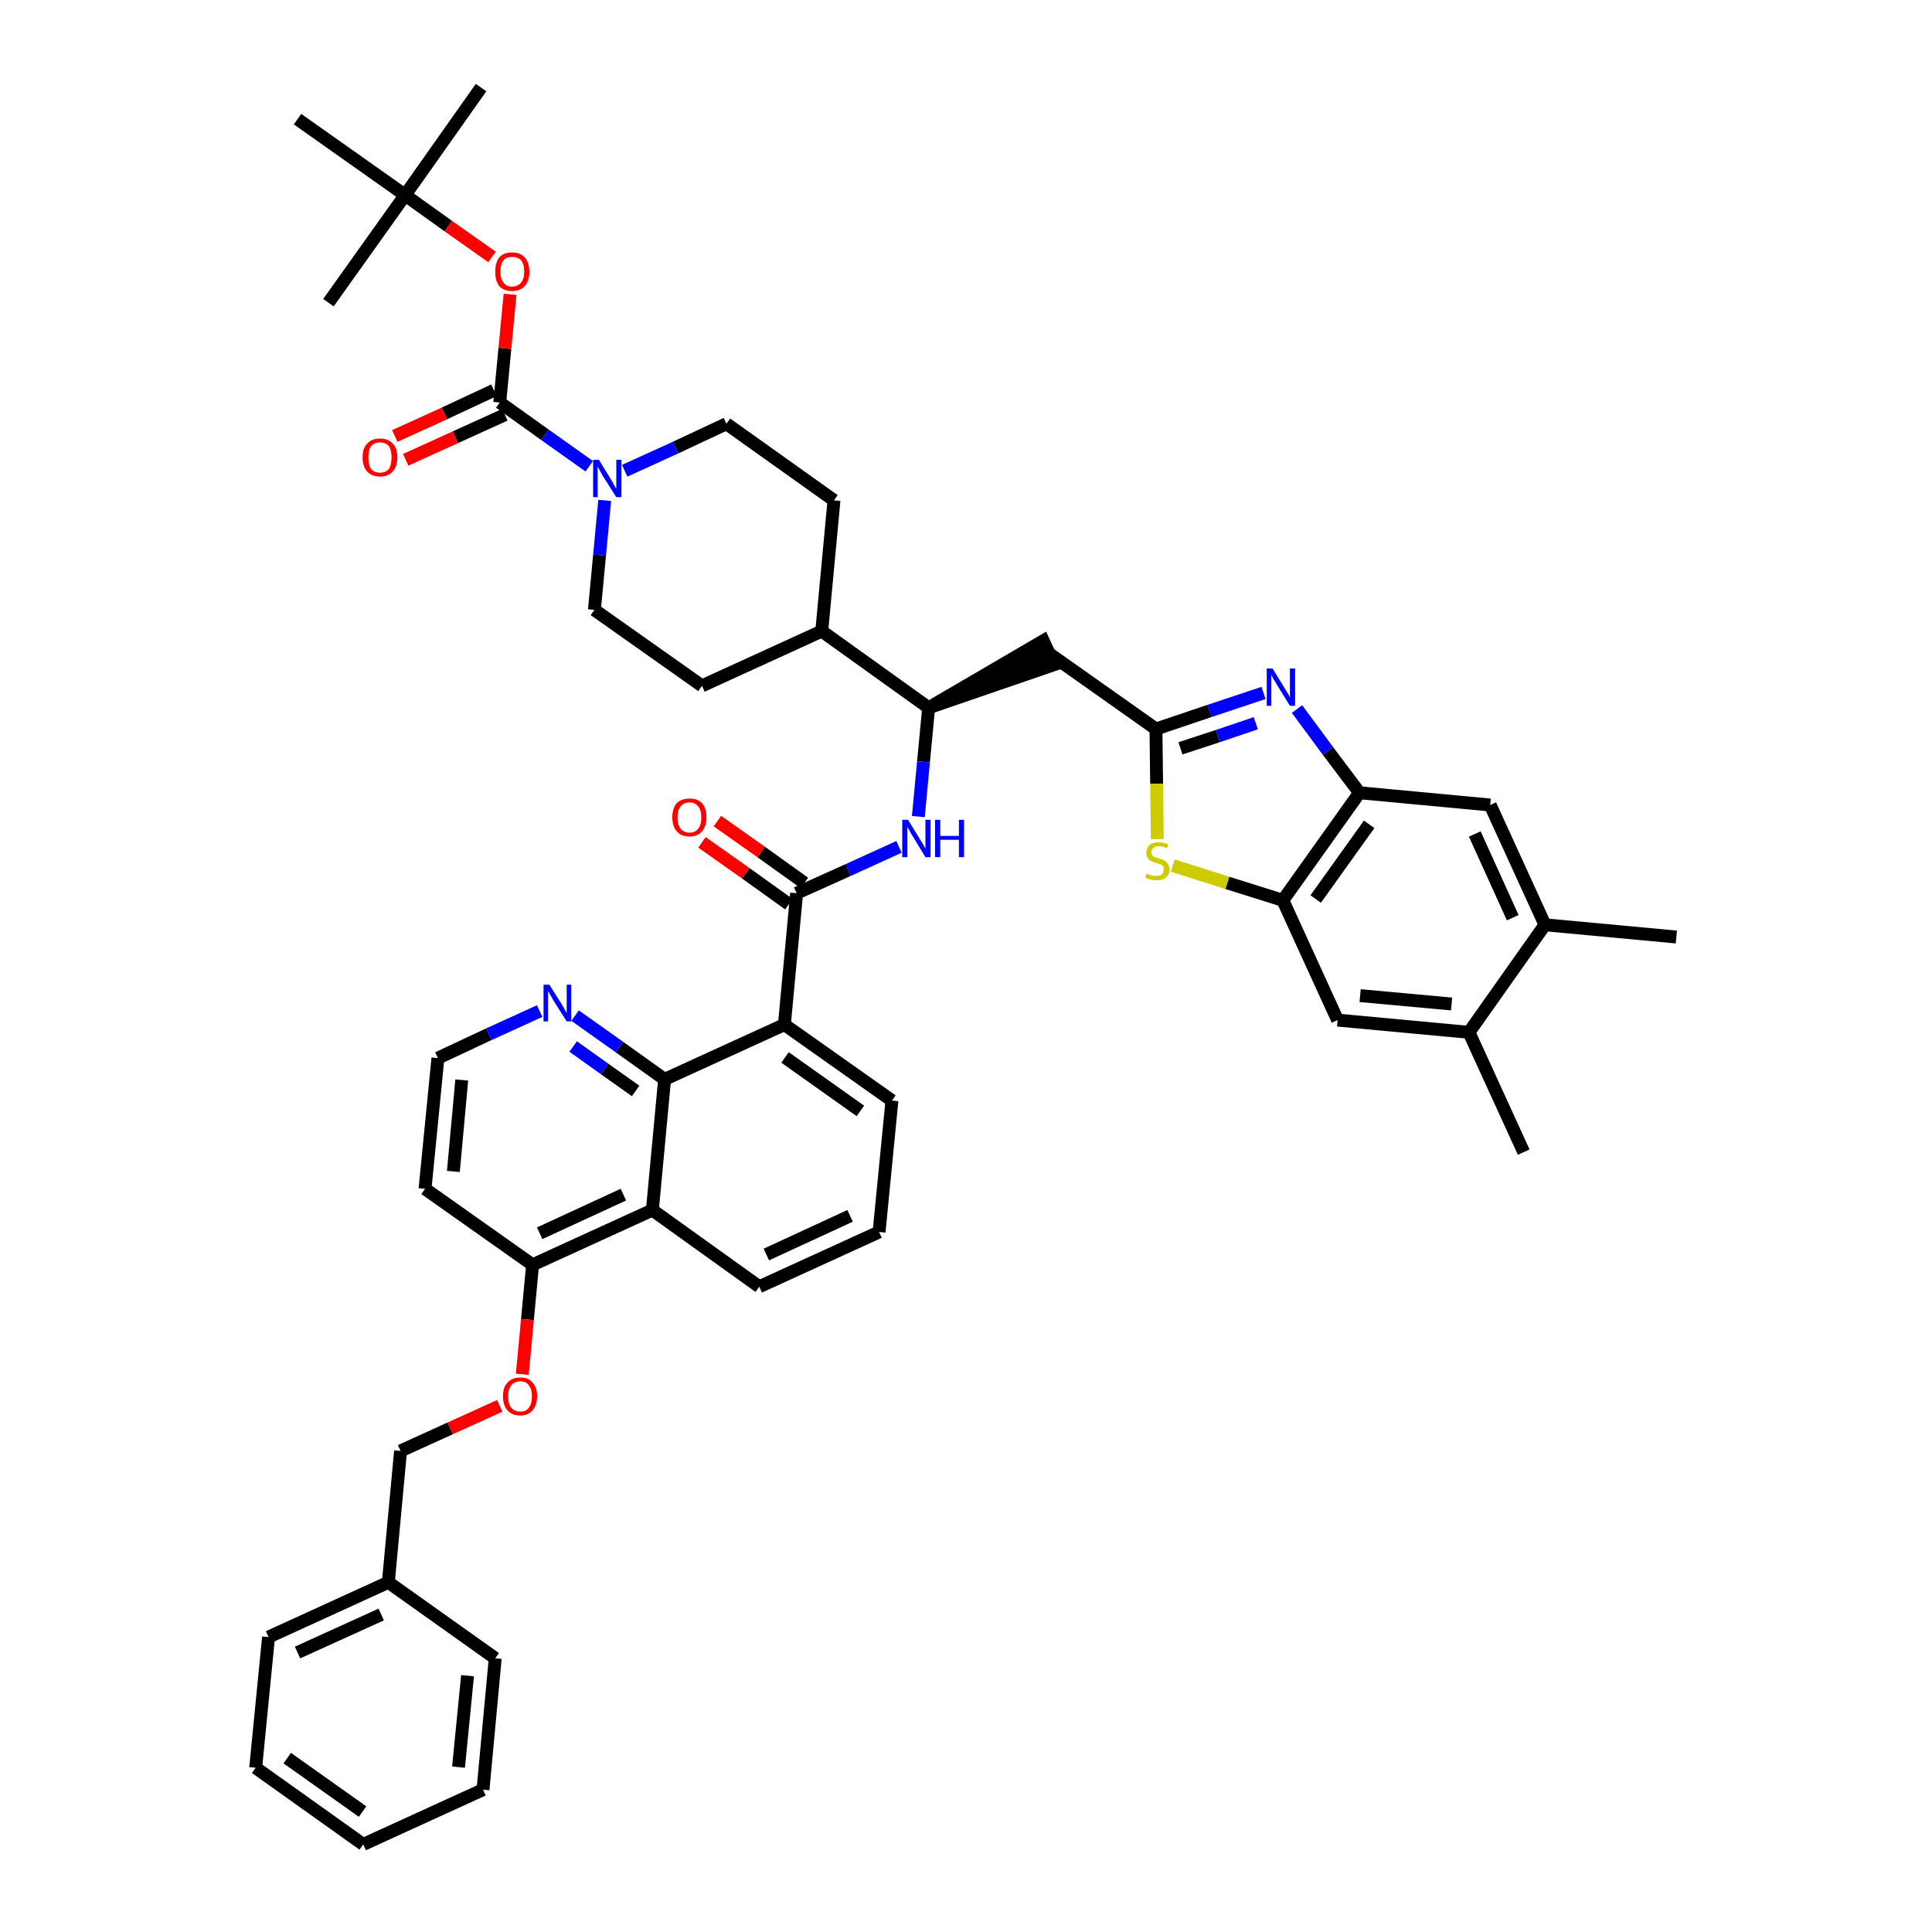<?xml version='1.0' encoding='iso-8859-1'?>
<svg version='1.1' baseProfile='full'
              xmlns='http://www.w3.org/2000/svg'
                      xmlns:rdkit='http://www.rdkit.org/xml'
                      xmlns:xlink='http://www.w3.org/1999/xlink'
                  xml:space='preserve'
width='300px' height='300px' viewBox='0 0 300 300'>
<!-- END OF HEADER -->
<path class='bond-0 atom-0 atom-1' d='M 260.3,145.5 L 239.9,143.6' style='fill:none;fill-rule:evenodd;stroke:#000000;stroke-width:2.0px;stroke-linecap:butt;stroke-linejoin:miter;stroke-opacity:1' />
<path class='bond-1 atom-1 atom-2' d='M 239.9,143.6 L 231.4,125.0' style='fill:none;fill-rule:evenodd;stroke:#000000;stroke-width:2.0px;stroke-linecap:butt;stroke-linejoin:miter;stroke-opacity:1' />
<path class='bond-1 atom-1 atom-2' d='M 234.9,142.5 L 229.0,129.5' style='fill:none;fill-rule:evenodd;stroke:#000000;stroke-width:2.0px;stroke-linecap:butt;stroke-linejoin:miter;stroke-opacity:1' />
<path class='bond-46 atom-45 atom-1' d='M 228.1,160.3 L 239.9,143.6' style='fill:none;fill-rule:evenodd;stroke:#000000;stroke-width:2.0px;stroke-linecap:butt;stroke-linejoin:miter;stroke-opacity:1' />
<path class='bond-2 atom-2 atom-3' d='M 231.4,125.0 L 211.1,123.1' style='fill:none;fill-rule:evenodd;stroke:#000000;stroke-width:2.0px;stroke-linecap:butt;stroke-linejoin:miter;stroke-opacity:1' />
<path class='bond-3 atom-3 atom-4' d='M 211.1,123.1 L 206.2,116.6' style='fill:none;fill-rule:evenodd;stroke:#000000;stroke-width:2.0px;stroke-linecap:butt;stroke-linejoin:miter;stroke-opacity:1' />
<path class='bond-3 atom-3 atom-4' d='M 206.2,116.6 L 201.4,110.1' style='fill:none;fill-rule:evenodd;stroke:#0000FF;stroke-width:2.0px;stroke-linecap:butt;stroke-linejoin:miter;stroke-opacity:1' />
<path class='bond-47 atom-43 atom-3' d='M 199.2,139.8 L 211.1,123.1' style='fill:none;fill-rule:evenodd;stroke:#000000;stroke-width:2.0px;stroke-linecap:butt;stroke-linejoin:miter;stroke-opacity:1' />
<path class='bond-47 atom-43 atom-3' d='M 204.3,139.6 L 212.6,128.0' style='fill:none;fill-rule:evenodd;stroke:#000000;stroke-width:2.0px;stroke-linecap:butt;stroke-linejoin:miter;stroke-opacity:1' />
<path class='bond-4 atom-4 atom-5' d='M 196.2,107.6 L 187.8,110.4' style='fill:none;fill-rule:evenodd;stroke:#0000FF;stroke-width:2.0px;stroke-linecap:butt;stroke-linejoin:miter;stroke-opacity:1' />
<path class='bond-4 atom-4 atom-5' d='M 187.8,110.4 L 179.5,113.2' style='fill:none;fill-rule:evenodd;stroke:#000000;stroke-width:2.0px;stroke-linecap:butt;stroke-linejoin:miter;stroke-opacity:1' />
<path class='bond-4 atom-4 atom-5' d='M 195.0,112.3 L 189.1,114.3' style='fill:none;fill-rule:evenodd;stroke:#0000FF;stroke-width:2.0px;stroke-linecap:butt;stroke-linejoin:miter;stroke-opacity:1' />
<path class='bond-4 atom-4 atom-5' d='M 189.1,114.3 L 183.3,116.2' style='fill:none;fill-rule:evenodd;stroke:#000000;stroke-width:2.0px;stroke-linecap:butt;stroke-linejoin:miter;stroke-opacity:1' />
<path class='bond-5 atom-5 atom-6' d='M 179.5,113.2 L 162.8,101.4' style='fill:none;fill-rule:evenodd;stroke:#000000;stroke-width:2.0px;stroke-linecap:butt;stroke-linejoin:miter;stroke-opacity:1' />
<path class='bond-41 atom-5 atom-42' d='M 179.5,113.2 L 179.6,121.7' style='fill:none;fill-rule:evenodd;stroke:#000000;stroke-width:2.0px;stroke-linecap:butt;stroke-linejoin:miter;stroke-opacity:1' />
<path class='bond-41 atom-5 atom-42' d='M 179.6,121.7 L 179.7,130.3' style='fill:none;fill-rule:evenodd;stroke:#CCCC00;stroke-width:2.0px;stroke-linecap:butt;stroke-linejoin:miter;stroke-opacity:1' />
<path class='bond-6 atom-7 atom-6' d='M 144.2,109.9 L 163.7,103.2 L 162.0,99.5 Z' style='fill:#000000;fill-rule:evenodd;fill-opacity:1;stroke:#000000;stroke-width:2.0px;stroke-linecap:butt;stroke-linejoin:miter;stroke-opacity:1;' />
<path class='bond-7 atom-7 atom-8' d='M 144.2,109.9 L 143.4,118.3' style='fill:none;fill-rule:evenodd;stroke:#000000;stroke-width:2.0px;stroke-linecap:butt;stroke-linejoin:miter;stroke-opacity:1' />
<path class='bond-7 atom-7 atom-8' d='M 143.4,118.3 L 142.6,126.8' style='fill:none;fill-rule:evenodd;stroke:#0000FF;stroke-width:2.0px;stroke-linecap:butt;stroke-linejoin:miter;stroke-opacity:1' />
<path class='bond-28 atom-7 atom-29' d='M 144.2,109.9 L 127.6,98.0' style='fill:none;fill-rule:evenodd;stroke:#000000;stroke-width:2.0px;stroke-linecap:butt;stroke-linejoin:miter;stroke-opacity:1' />
<path class='bond-8 atom-8 atom-9' d='M 139.6,131.5 L 131.7,135.1' style='fill:none;fill-rule:evenodd;stroke:#0000FF;stroke-width:2.0px;stroke-linecap:butt;stroke-linejoin:miter;stroke-opacity:1' />
<path class='bond-8 atom-8 atom-9' d='M 131.7,135.1 L 123.7,138.7' style='fill:none;fill-rule:evenodd;stroke:#000000;stroke-width:2.0px;stroke-linecap:butt;stroke-linejoin:miter;stroke-opacity:1' />
<path class='bond-9 atom-9 atom-10' d='M 124.9,137.1 L 118.2,132.3' style='fill:none;fill-rule:evenodd;stroke:#000000;stroke-width:2.0px;stroke-linecap:butt;stroke-linejoin:miter;stroke-opacity:1' />
<path class='bond-9 atom-9 atom-10' d='M 118.2,132.3 L 111.4,127.5' style='fill:none;fill-rule:evenodd;stroke:#FF0000;stroke-width:2.0px;stroke-linecap:butt;stroke-linejoin:miter;stroke-opacity:1' />
<path class='bond-9 atom-9 atom-10' d='M 122.5,140.4 L 115.8,135.6' style='fill:none;fill-rule:evenodd;stroke:#000000;stroke-width:2.0px;stroke-linecap:butt;stroke-linejoin:miter;stroke-opacity:1' />
<path class='bond-9 atom-9 atom-10' d='M 115.8,135.6 L 109.0,130.8' style='fill:none;fill-rule:evenodd;stroke:#FF0000;stroke-width:2.0px;stroke-linecap:butt;stroke-linejoin:miter;stroke-opacity:1' />
<path class='bond-10 atom-9 atom-11' d='M 123.7,138.7 L 121.8,159.1' style='fill:none;fill-rule:evenodd;stroke:#000000;stroke-width:2.0px;stroke-linecap:butt;stroke-linejoin:miter;stroke-opacity:1' />
<path class='bond-11 atom-11 atom-12' d='M 121.8,159.1 L 138.5,170.9' style='fill:none;fill-rule:evenodd;stroke:#000000;stroke-width:2.0px;stroke-linecap:butt;stroke-linejoin:miter;stroke-opacity:1' />
<path class='bond-11 atom-11 atom-12' d='M 121.9,164.2 L 133.6,172.5' style='fill:none;fill-rule:evenodd;stroke:#000000;stroke-width:2.0px;stroke-linecap:butt;stroke-linejoin:miter;stroke-opacity:1' />
<path class='bond-48 atom-28 atom-11' d='M 103.2,167.6 L 121.8,159.1' style='fill:none;fill-rule:evenodd;stroke:#000000;stroke-width:2.0px;stroke-linecap:butt;stroke-linejoin:miter;stroke-opacity:1' />
<path class='bond-12 atom-12 atom-13' d='M 138.5,170.9 L 136.5,191.3' style='fill:none;fill-rule:evenodd;stroke:#000000;stroke-width:2.0px;stroke-linecap:butt;stroke-linejoin:miter;stroke-opacity:1' />
<path class='bond-13 atom-13 atom-14' d='M 136.5,191.3 L 117.9,199.8' style='fill:none;fill-rule:evenodd;stroke:#000000;stroke-width:2.0px;stroke-linecap:butt;stroke-linejoin:miter;stroke-opacity:1' />
<path class='bond-13 atom-13 atom-14' d='M 132.0,188.8 L 119.0,194.8' style='fill:none;fill-rule:evenodd;stroke:#000000;stroke-width:2.0px;stroke-linecap:butt;stroke-linejoin:miter;stroke-opacity:1' />
<path class='bond-14 atom-14 atom-15' d='M 117.9,199.8 L 101.3,187.9' style='fill:none;fill-rule:evenodd;stroke:#000000;stroke-width:2.0px;stroke-linecap:butt;stroke-linejoin:miter;stroke-opacity:1' />
<path class='bond-15 atom-15 atom-16' d='M 101.3,187.9 L 82.7,196.4' style='fill:none;fill-rule:evenodd;stroke:#000000;stroke-width:2.0px;stroke-linecap:butt;stroke-linejoin:miter;stroke-opacity:1' />
<path class='bond-15 atom-15 atom-16' d='M 96.8,185.5 L 83.8,191.5' style='fill:none;fill-rule:evenodd;stroke:#000000;stroke-width:2.0px;stroke-linecap:butt;stroke-linejoin:miter;stroke-opacity:1' />
<path class='bond-50 atom-28 atom-15' d='M 103.2,167.6 L 101.3,187.9' style='fill:none;fill-rule:evenodd;stroke:#000000;stroke-width:2.0px;stroke-linecap:butt;stroke-linejoin:miter;stroke-opacity:1' />
<path class='bond-16 atom-16 atom-17' d='M 82.7,196.4 L 81.9,204.9' style='fill:none;fill-rule:evenodd;stroke:#000000;stroke-width:2.0px;stroke-linecap:butt;stroke-linejoin:miter;stroke-opacity:1' />
<path class='bond-16 atom-16 atom-17' d='M 81.9,204.9 L 81.1,213.4' style='fill:none;fill-rule:evenodd;stroke:#FF0000;stroke-width:2.0px;stroke-linecap:butt;stroke-linejoin:miter;stroke-opacity:1' />
<path class='bond-24 atom-16 atom-25' d='M 82.7,196.4 L 66.0,184.6' style='fill:none;fill-rule:evenodd;stroke:#000000;stroke-width:2.0px;stroke-linecap:butt;stroke-linejoin:miter;stroke-opacity:1' />
<path class='bond-17 atom-17 atom-18' d='M 77.6,218.3 L 69.9,221.8' style='fill:none;fill-rule:evenodd;stroke:#FF0000;stroke-width:2.0px;stroke-linecap:butt;stroke-linejoin:miter;stroke-opacity:1' />
<path class='bond-17 atom-17 atom-18' d='M 69.9,221.8 L 62.2,225.3' style='fill:none;fill-rule:evenodd;stroke:#000000;stroke-width:2.0px;stroke-linecap:butt;stroke-linejoin:miter;stroke-opacity:1' />
<path class='bond-18 atom-18 atom-19' d='M 62.2,225.3 L 60.3,245.7' style='fill:none;fill-rule:evenodd;stroke:#000000;stroke-width:2.0px;stroke-linecap:butt;stroke-linejoin:miter;stroke-opacity:1' />
<path class='bond-19 atom-19 atom-20' d='M 60.3,245.7 L 41.7,254.2' style='fill:none;fill-rule:evenodd;stroke:#000000;stroke-width:2.0px;stroke-linecap:butt;stroke-linejoin:miter;stroke-opacity:1' />
<path class='bond-19 atom-19 atom-20' d='M 59.2,250.7 L 46.2,256.6' style='fill:none;fill-rule:evenodd;stroke:#000000;stroke-width:2.0px;stroke-linecap:butt;stroke-linejoin:miter;stroke-opacity:1' />
<path class='bond-51 atom-24 atom-19' d='M 76.9,257.5 L 60.3,245.7' style='fill:none;fill-rule:evenodd;stroke:#000000;stroke-width:2.0px;stroke-linecap:butt;stroke-linejoin:miter;stroke-opacity:1' />
<path class='bond-20 atom-20 atom-21' d='M 41.7,254.2 L 39.7,274.5' style='fill:none;fill-rule:evenodd;stroke:#000000;stroke-width:2.0px;stroke-linecap:butt;stroke-linejoin:miter;stroke-opacity:1' />
<path class='bond-21 atom-21 atom-22' d='M 39.7,274.5 L 56.4,286.4' style='fill:none;fill-rule:evenodd;stroke:#000000;stroke-width:2.0px;stroke-linecap:butt;stroke-linejoin:miter;stroke-opacity:1' />
<path class='bond-21 atom-21 atom-22' d='M 44.6,273.0 L 56.3,281.3' style='fill:none;fill-rule:evenodd;stroke:#000000;stroke-width:2.0px;stroke-linecap:butt;stroke-linejoin:miter;stroke-opacity:1' />
<path class='bond-22 atom-22 atom-23' d='M 56.4,286.4 L 75.0,277.9' style='fill:none;fill-rule:evenodd;stroke:#000000;stroke-width:2.0px;stroke-linecap:butt;stroke-linejoin:miter;stroke-opacity:1' />
<path class='bond-23 atom-23 atom-24' d='M 75.0,277.9 L 76.9,257.5' style='fill:none;fill-rule:evenodd;stroke:#000000;stroke-width:2.0px;stroke-linecap:butt;stroke-linejoin:miter;stroke-opacity:1' />
<path class='bond-23 atom-23 atom-24' d='M 71.2,274.4 L 72.6,260.2' style='fill:none;fill-rule:evenodd;stroke:#000000;stroke-width:2.0px;stroke-linecap:butt;stroke-linejoin:miter;stroke-opacity:1' />
<path class='bond-25 atom-25 atom-26' d='M 66.0,184.6 L 68.0,164.3' style='fill:none;fill-rule:evenodd;stroke:#000000;stroke-width:2.0px;stroke-linecap:butt;stroke-linejoin:miter;stroke-opacity:1' />
<path class='bond-25 atom-25 atom-26' d='M 70.4,181.9 L 71.7,167.7' style='fill:none;fill-rule:evenodd;stroke:#000000;stroke-width:2.0px;stroke-linecap:butt;stroke-linejoin:miter;stroke-opacity:1' />
<path class='bond-26 atom-26 atom-27' d='M 68.0,164.3 L 75.9,160.6' style='fill:none;fill-rule:evenodd;stroke:#000000;stroke-width:2.0px;stroke-linecap:butt;stroke-linejoin:miter;stroke-opacity:1' />
<path class='bond-26 atom-26 atom-27' d='M 75.9,160.6 L 83.8,157.0' style='fill:none;fill-rule:evenodd;stroke:#0000FF;stroke-width:2.0px;stroke-linecap:butt;stroke-linejoin:miter;stroke-opacity:1' />
<path class='bond-27 atom-27 atom-28' d='M 89.3,157.7 L 96.2,162.6' style='fill:none;fill-rule:evenodd;stroke:#0000FF;stroke-width:2.0px;stroke-linecap:butt;stroke-linejoin:miter;stroke-opacity:1' />
<path class='bond-27 atom-27 atom-28' d='M 96.2,162.6 L 103.2,167.6' style='fill:none;fill-rule:evenodd;stroke:#000000;stroke-width:2.0px;stroke-linecap:butt;stroke-linejoin:miter;stroke-opacity:1' />
<path class='bond-27 atom-27 atom-28' d='M 89.0,162.5 L 93.9,166.0' style='fill:none;fill-rule:evenodd;stroke:#0000FF;stroke-width:2.0px;stroke-linecap:butt;stroke-linejoin:miter;stroke-opacity:1' />
<path class='bond-27 atom-27 atom-28' d='M 93.9,166.0 L 98.7,169.4' style='fill:none;fill-rule:evenodd;stroke:#000000;stroke-width:2.0px;stroke-linecap:butt;stroke-linejoin:miter;stroke-opacity:1' />
<path class='bond-29 atom-29 atom-30' d='M 127.6,98.0 L 129.5,77.7' style='fill:none;fill-rule:evenodd;stroke:#000000;stroke-width:2.0px;stroke-linecap:butt;stroke-linejoin:miter;stroke-opacity:1' />
<path class='bond-49 atom-41 atom-29' d='M 109.0,106.5 L 127.6,98.0' style='fill:none;fill-rule:evenodd;stroke:#000000;stroke-width:2.0px;stroke-linecap:butt;stroke-linejoin:miter;stroke-opacity:1' />
<path class='bond-30 atom-30 atom-31' d='M 129.5,77.7 L 112.8,65.8' style='fill:none;fill-rule:evenodd;stroke:#000000;stroke-width:2.0px;stroke-linecap:butt;stroke-linejoin:miter;stroke-opacity:1' />
<path class='bond-31 atom-31 atom-32' d='M 112.8,65.8 L 104.9,69.5' style='fill:none;fill-rule:evenodd;stroke:#000000;stroke-width:2.0px;stroke-linecap:butt;stroke-linejoin:miter;stroke-opacity:1' />
<path class='bond-31 atom-31 atom-32' d='M 104.9,69.5 L 97.0,73.1' style='fill:none;fill-rule:evenodd;stroke:#0000FF;stroke-width:2.0px;stroke-linecap:butt;stroke-linejoin:miter;stroke-opacity:1' />
<path class='bond-32 atom-32 atom-33' d='M 91.5,72.4 L 84.6,67.5' style='fill:none;fill-rule:evenodd;stroke:#0000FF;stroke-width:2.0px;stroke-linecap:butt;stroke-linejoin:miter;stroke-opacity:1' />
<path class='bond-32 atom-32 atom-33' d='M 84.6,67.5 L 77.6,62.5' style='fill:none;fill-rule:evenodd;stroke:#000000;stroke-width:2.0px;stroke-linecap:butt;stroke-linejoin:miter;stroke-opacity:1' />
<path class='bond-39 atom-32 atom-40' d='M 93.9,77.7 L 93.1,86.2' style='fill:none;fill-rule:evenodd;stroke:#0000FF;stroke-width:2.0px;stroke-linecap:butt;stroke-linejoin:miter;stroke-opacity:1' />
<path class='bond-39 atom-32 atom-40' d='M 93.1,86.2 L 92.3,94.7' style='fill:none;fill-rule:evenodd;stroke:#000000;stroke-width:2.0px;stroke-linecap:butt;stroke-linejoin:miter;stroke-opacity:1' />
<path class='bond-33 atom-33 atom-34' d='M 76.7,60.6 L 69.0,64.2' style='fill:none;fill-rule:evenodd;stroke:#000000;stroke-width:2.0px;stroke-linecap:butt;stroke-linejoin:miter;stroke-opacity:1' />
<path class='bond-33 atom-33 atom-34' d='M 69.0,64.2 L 61.3,67.7' style='fill:none;fill-rule:evenodd;stroke:#FF0000;stroke-width:2.0px;stroke-linecap:butt;stroke-linejoin:miter;stroke-opacity:1' />
<path class='bond-33 atom-33 atom-34' d='M 78.4,64.4 L 70.7,67.9' style='fill:none;fill-rule:evenodd;stroke:#000000;stroke-width:2.0px;stroke-linecap:butt;stroke-linejoin:miter;stroke-opacity:1' />
<path class='bond-33 atom-33 atom-34' d='M 70.7,67.9 L 63.0,71.4' style='fill:none;fill-rule:evenodd;stroke:#FF0000;stroke-width:2.0px;stroke-linecap:butt;stroke-linejoin:miter;stroke-opacity:1' />
<path class='bond-34 atom-33 atom-35' d='M 77.6,62.5 L 78.4,54.1' style='fill:none;fill-rule:evenodd;stroke:#000000;stroke-width:2.0px;stroke-linecap:butt;stroke-linejoin:miter;stroke-opacity:1' />
<path class='bond-34 atom-33 atom-35' d='M 78.4,54.1 L 79.2,45.7' style='fill:none;fill-rule:evenodd;stroke:#FF0000;stroke-width:2.0px;stroke-linecap:butt;stroke-linejoin:miter;stroke-opacity:1' />
<path class='bond-35 atom-35 atom-36' d='M 76.4,39.9 L 69.6,35.1' style='fill:none;fill-rule:evenodd;stroke:#FF0000;stroke-width:2.0px;stroke-linecap:butt;stroke-linejoin:miter;stroke-opacity:1' />
<path class='bond-35 atom-35 atom-36' d='M 69.6,35.1 L 62.9,30.3' style='fill:none;fill-rule:evenodd;stroke:#000000;stroke-width:2.0px;stroke-linecap:butt;stroke-linejoin:miter;stroke-opacity:1' />
<path class='bond-36 atom-36 atom-37' d='M 62.9,30.3 L 74.7,13.6' style='fill:none;fill-rule:evenodd;stroke:#000000;stroke-width:2.0px;stroke-linecap:butt;stroke-linejoin:miter;stroke-opacity:1' />
<path class='bond-37 atom-36 atom-38' d='M 62.9,30.3 L 51.0,47.0' style='fill:none;fill-rule:evenodd;stroke:#000000;stroke-width:2.0px;stroke-linecap:butt;stroke-linejoin:miter;stroke-opacity:1' />
<path class='bond-38 atom-36 atom-39' d='M 62.9,30.3 L 46.2,18.5' style='fill:none;fill-rule:evenodd;stroke:#000000;stroke-width:2.0px;stroke-linecap:butt;stroke-linejoin:miter;stroke-opacity:1' />
<path class='bond-40 atom-40 atom-41' d='M 92.3,94.7 L 109.0,106.5' style='fill:none;fill-rule:evenodd;stroke:#000000;stroke-width:2.0px;stroke-linecap:butt;stroke-linejoin:miter;stroke-opacity:1' />
<path class='bond-42 atom-42 atom-43' d='M 182.1,134.4 L 190.6,137.1' style='fill:none;fill-rule:evenodd;stroke:#CCCC00;stroke-width:2.0px;stroke-linecap:butt;stroke-linejoin:miter;stroke-opacity:1' />
<path class='bond-42 atom-42 atom-43' d='M 190.6,137.1 L 199.2,139.8' style='fill:none;fill-rule:evenodd;stroke:#000000;stroke-width:2.0px;stroke-linecap:butt;stroke-linejoin:miter;stroke-opacity:1' />
<path class='bond-43 atom-43 atom-44' d='M 199.2,139.8 L 207.7,158.4' style='fill:none;fill-rule:evenodd;stroke:#000000;stroke-width:2.0px;stroke-linecap:butt;stroke-linejoin:miter;stroke-opacity:1' />
<path class='bond-44 atom-44 atom-45' d='M 207.7,158.4 L 228.1,160.3' style='fill:none;fill-rule:evenodd;stroke:#000000;stroke-width:2.0px;stroke-linecap:butt;stroke-linejoin:miter;stroke-opacity:1' />
<path class='bond-44 atom-44 atom-45' d='M 211.2,154.6 L 225.4,155.9' style='fill:none;fill-rule:evenodd;stroke:#000000;stroke-width:2.0px;stroke-linecap:butt;stroke-linejoin:miter;stroke-opacity:1' />
<path class='bond-45 atom-45 atom-46' d='M 228.1,160.3 L 236.6,178.9' style='fill:none;fill-rule:evenodd;stroke:#000000;stroke-width:2.0px;stroke-linecap:butt;stroke-linejoin:miter;stroke-opacity:1' />
<path  class='atom-4' d='M 197.6 103.8
L 199.5 106.9
Q 199.7 107.2, 200.0 107.7
Q 200.3 108.3, 200.3 108.3
L 200.3 103.8
L 201.1 103.8
L 201.1 109.6
L 200.3 109.6
L 198.2 106.2
Q 198.0 105.8, 197.7 105.4
Q 197.5 104.9, 197.4 104.8
L 197.4 109.6
L 196.7 109.6
L 196.7 103.8
L 197.6 103.8
' fill='#0000FF'/>
<path  class='atom-8' d='M 141.0 127.3
L 142.9 130.4
Q 143.1 130.7, 143.4 131.2
Q 143.7 131.8, 143.7 131.8
L 143.7 127.3
L 144.5 127.3
L 144.5 133.1
L 143.7 133.1
L 141.7 129.8
Q 141.4 129.4, 141.2 128.9
Q 140.9 128.5, 140.9 128.3
L 140.9 133.1
L 140.1 133.1
L 140.1 127.3
L 141.0 127.3
' fill='#0000FF'/>
<path  class='atom-8' d='M 145.2 127.3
L 146.0 127.3
L 146.0 129.8
L 148.9 129.8
L 148.9 127.3
L 149.7 127.3
L 149.7 133.1
L 148.9 133.1
L 148.9 130.4
L 146.0 130.4
L 146.0 133.1
L 145.2 133.1
L 145.2 127.3
' fill='#0000FF'/>
<path  class='atom-10' d='M 104.4 126.9
Q 104.4 125.5, 105.1 124.7
Q 105.8 124.0, 107.1 124.0
Q 108.3 124.0, 109.0 124.7
Q 109.7 125.5, 109.7 126.9
Q 109.7 128.3, 109.0 129.1
Q 108.3 129.9, 107.1 129.9
Q 105.8 129.9, 105.1 129.1
Q 104.4 128.3, 104.4 126.9
M 107.1 129.3
Q 107.9 129.3, 108.4 128.7
Q 108.9 128.1, 108.9 126.9
Q 108.9 125.8, 108.4 125.2
Q 107.9 124.6, 107.1 124.6
Q 106.2 124.6, 105.7 125.2
Q 105.2 125.8, 105.2 126.9
Q 105.2 128.1, 105.7 128.7
Q 106.2 129.3, 107.1 129.3
' fill='#FF0000'/>
<path  class='atom-17' d='M 78.1 216.8
Q 78.1 215.4, 78.8 214.7
Q 79.5 213.9, 80.8 213.9
Q 82.1 213.9, 82.7 214.7
Q 83.4 215.4, 83.4 216.8
Q 83.4 218.2, 82.7 219.0
Q 82.0 219.8, 80.8 219.8
Q 79.5 219.8, 78.8 219.0
Q 78.1 218.2, 78.1 216.8
M 80.8 219.2
Q 81.7 219.2, 82.1 218.6
Q 82.6 218.0, 82.6 216.8
Q 82.6 215.7, 82.1 215.1
Q 81.7 214.5, 80.8 214.5
Q 79.9 214.5, 79.4 215.1
Q 78.9 215.7, 78.9 216.8
Q 78.9 218.0, 79.4 218.6
Q 79.9 219.2, 80.8 219.2
' fill='#FF0000'/>
<path  class='atom-27' d='M 85.3 152.9
L 87.2 155.9
Q 87.4 156.2, 87.7 156.8
Q 88.0 157.3, 88.0 157.3
L 88.0 152.9
L 88.7 152.9
L 88.7 158.6
L 88.0 158.6
L 85.9 155.3
Q 85.7 154.9, 85.4 154.4
Q 85.2 154.0, 85.1 153.9
L 85.1 158.6
L 84.4 158.6
L 84.4 152.9
L 85.3 152.9
' fill='#0000FF'/>
<path  class='atom-32' d='M 93.0 71.4
L 94.9 74.5
Q 95.1 74.8, 95.4 75.4
Q 95.7 75.9, 95.7 75.9
L 95.7 71.4
L 96.5 71.4
L 96.5 77.2
L 95.7 77.2
L 93.6 73.9
Q 93.4 73.5, 93.1 73.0
Q 92.9 72.6, 92.8 72.4
L 92.8 77.2
L 92.1 77.2
L 92.1 71.4
L 93.0 71.4
' fill='#0000FF'/>
<path  class='atom-34' d='M 56.3 71.0
Q 56.3 69.6, 57.0 68.9
Q 57.7 68.1, 59.0 68.1
Q 60.3 68.1, 61.0 68.9
Q 61.7 69.6, 61.7 71.0
Q 61.7 72.4, 61.0 73.2
Q 60.3 74.0, 59.0 74.0
Q 57.7 74.0, 57.0 73.2
Q 56.3 72.4, 56.3 71.0
M 59.0 73.4
Q 59.9 73.4, 60.4 72.8
Q 60.8 72.2, 60.8 71.0
Q 60.8 69.9, 60.4 69.3
Q 59.9 68.7, 59.0 68.7
Q 58.1 68.7, 57.6 69.3
Q 57.2 69.9, 57.2 71.0
Q 57.2 72.2, 57.6 72.8
Q 58.1 73.4, 59.0 73.4
' fill='#FF0000'/>
<path  class='atom-35' d='M 76.9 42.2
Q 76.9 40.8, 77.5 40.0
Q 78.2 39.2, 79.5 39.2
Q 80.8 39.2, 81.5 40.0
Q 82.2 40.8, 82.2 42.2
Q 82.2 43.6, 81.5 44.4
Q 80.8 45.2, 79.5 45.2
Q 78.2 45.2, 77.5 44.4
Q 76.9 43.6, 76.9 42.2
M 79.5 44.5
Q 80.4 44.5, 80.9 43.9
Q 81.4 43.3, 81.4 42.2
Q 81.4 41.0, 80.9 40.4
Q 80.4 39.9, 79.5 39.9
Q 78.6 39.9, 78.2 40.4
Q 77.7 41.0, 77.7 42.2
Q 77.7 43.3, 78.2 43.9
Q 78.6 44.5, 79.5 44.5
' fill='#FF0000'/>
<path  class='atom-42' d='M 178.1 135.6
Q 178.1 135.7, 178.4 135.8
Q 178.7 135.9, 179.0 136.0
Q 179.3 136.0, 179.6 136.0
Q 180.1 136.0, 180.4 135.8
Q 180.7 135.5, 180.7 135.0
Q 180.7 134.7, 180.6 134.5
Q 180.4 134.3, 180.2 134.2
Q 179.9 134.1, 179.5 134.0
Q 179.0 133.8, 178.7 133.7
Q 178.4 133.5, 178.2 133.2
Q 178.0 132.9, 178.0 132.4
Q 178.0 131.7, 178.5 131.2
Q 179.0 130.8, 179.9 130.8
Q 180.6 130.8, 181.4 131.1
L 181.2 131.7
Q 180.5 131.4, 180.0 131.4
Q 179.4 131.4, 179.1 131.7
Q 178.8 131.9, 178.8 132.3
Q 178.8 132.6, 178.9 132.8
Q 179.1 133.0, 179.3 133.1
Q 179.6 133.2, 180.0 133.3
Q 180.5 133.5, 180.8 133.6
Q 181.1 133.8, 181.3 134.1
Q 181.6 134.5, 181.6 135.0
Q 181.6 135.8, 181.0 136.3
Q 180.5 136.7, 179.6 136.7
Q 179.1 136.7, 178.7 136.6
Q 178.3 136.5, 177.8 136.3
L 178.1 135.6
' fill='#CCCC00'/>
</svg>
